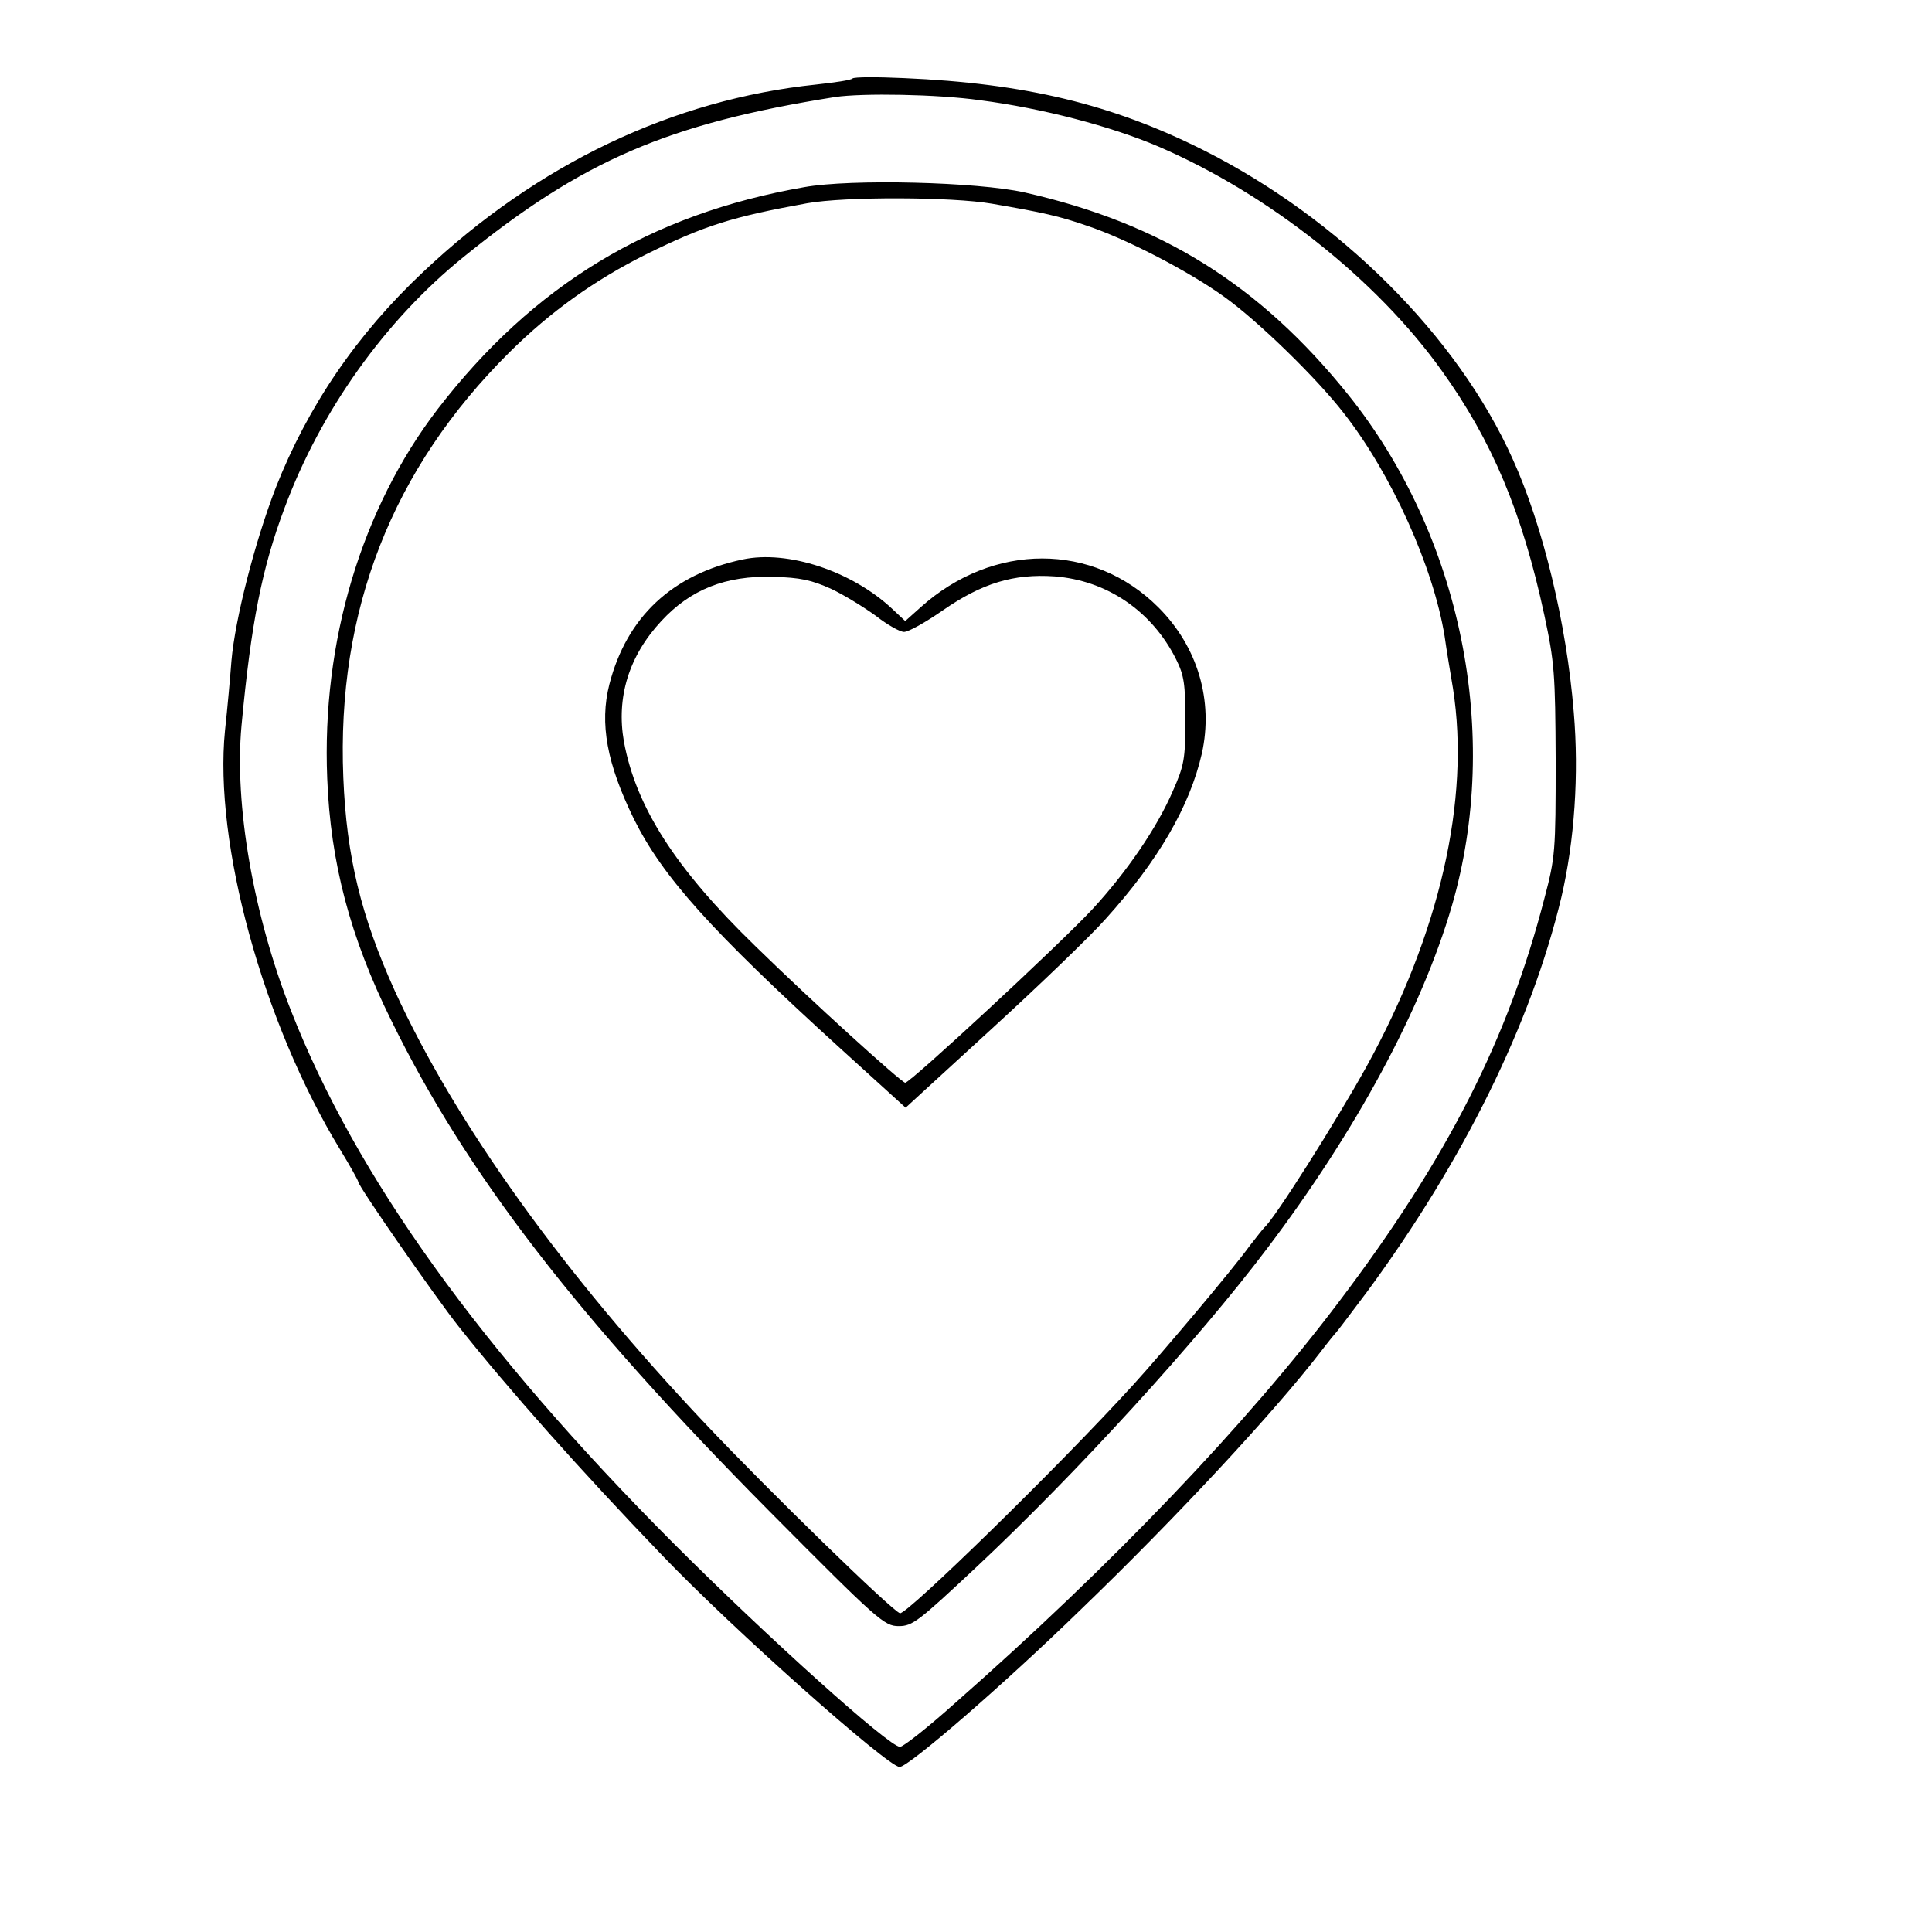 <?xml version="1.0" standalone="no"?>
<!DOCTYPE svg PUBLIC "-//W3C//DTD SVG 20010904//EN"
 "http://www.w3.org/TR/2001/REC-SVG-20010904/DTD/svg10.dtd">
<svg version="1.0" xmlns="http://www.w3.org/2000/svg"
 width="480pt" height="480pt" viewBox="0 0 480 480"
 preserveAspectRatio="xMidYMid meet">
<g transform="translate(0,480) scale(0.1,-0.1)"
fill="#000000" stroke="none">
<path d="M2118 4605 c-3 -4 -44 -10 -90 -15 -356 -37 -692 -197 -976 -465
-166 -156 -287 -334 -367 -537 -52 -135 -101 -326 -110 -430 -3 -40 -10 -118
-16 -173 -28 -279 94 -726 286 -1041 25 -41 45 -77 45 -80 0 -11 192 -287 249
-359 122 -154 304 -359 506 -569 176 -184 560 -525 590 -526 22 0 257 203 449
390 236 227 483 493 596 640 19 25 37 47 40 50 3 3 37 48 76 100 240 326 408
667 483 980 33 141 44 307 31 460 -18 222 -77 465 -152 630 -137 305 -430 597
-768 767 -227 114 -443 166 -745 179 -66 3 -123 3 -127 -1z m317 -54 c155 -20
326 -65 443 -115 272 -117 542 -330 704 -557 125 -174 200 -352 255 -608 25
-117 27 -144 28 -361 0 -225 -1 -240 -28 -342 -90 -348 -240 -645 -511 -1003
-228 -302 -562 -652 -954 -997 -67 -60 -128 -108 -136 -108 -27 0 -329 272
-561 504 -482 483 -791 914 -952 1325 -94 239 -141 512 -123 708 24 257 51
392 107 541 90 242 250 466 444 623 296 240 508 332 924 398 68 10 254 7 360
-8z"/>
<path d="M1998 4335 c-383 -67 -673 -243 -911 -552 -189 -247 -288 -577 -274
-917 8 -209 57 -395 159 -601 186 -380 463 -739 938 -1218 272 -274 287 -287
323 -287 34 0 49 12 190 144 251 235 553 566 725 794 221 292 384 594 459 851
124 426 24 920 -258 1271 -219 272 -463 425 -804 502 -117 26 -430 34 -547 13z
m466 -41 c128 -22 168 -31 237 -55 99 -33 254 -114 340 -176 83 -59 231 -203
298 -290 119 -152 222 -382 250 -553 5 -36 15 -95 21 -131 43 -276 -33 -609
-215 -939 -76 -137 -229 -379 -254 -400 -3 -3 -19 -23 -36 -45 -40 -56 -218
-267 -289 -345 -182 -200 -563 -572 -580 -568 -18 4 -329 307 -482 469 -354
374 -623 749 -773 1077 -84 186 -120 333 -128 530 -17 415 121 767 413 1057
102 101 211 179 339 243 146 72 213 93 400 127 95 17 360 16 459 -1z"/>
<path d="M1845 3410 c-175 -37 -288 -143 -331 -310 -25 -98 -6 -198 61 -335
72 -144 190 -276 512 -569 l163 -148 215 197 c118 108 245 230 282 272 131
145 209 280 239 411 29 131 -10 265 -108 363 -162 162 -411 162 -591 0 l-38
-34 -32 30 c-100 94 -260 147 -372 123z m220 -73 c32 -15 82 -46 111 -67 28
-22 60 -40 70 -40 11 0 54 24 97 54 97 67 175 91 277 84 130 -10 242 -86 302
-206 20 -40 23 -62 23 -152 0 -95 -3 -112 -31 -175 -39 -91 -115 -202 -200
-294 -79 -85 -452 -431 -465 -431 -9 0 -234 204 -372 339 -199 193 -297 346
-327 509 -19 109 12 212 93 299 73 79 160 113 277 110 69 -2 96 -8 145 -30z"/>
</g>
</svg>
